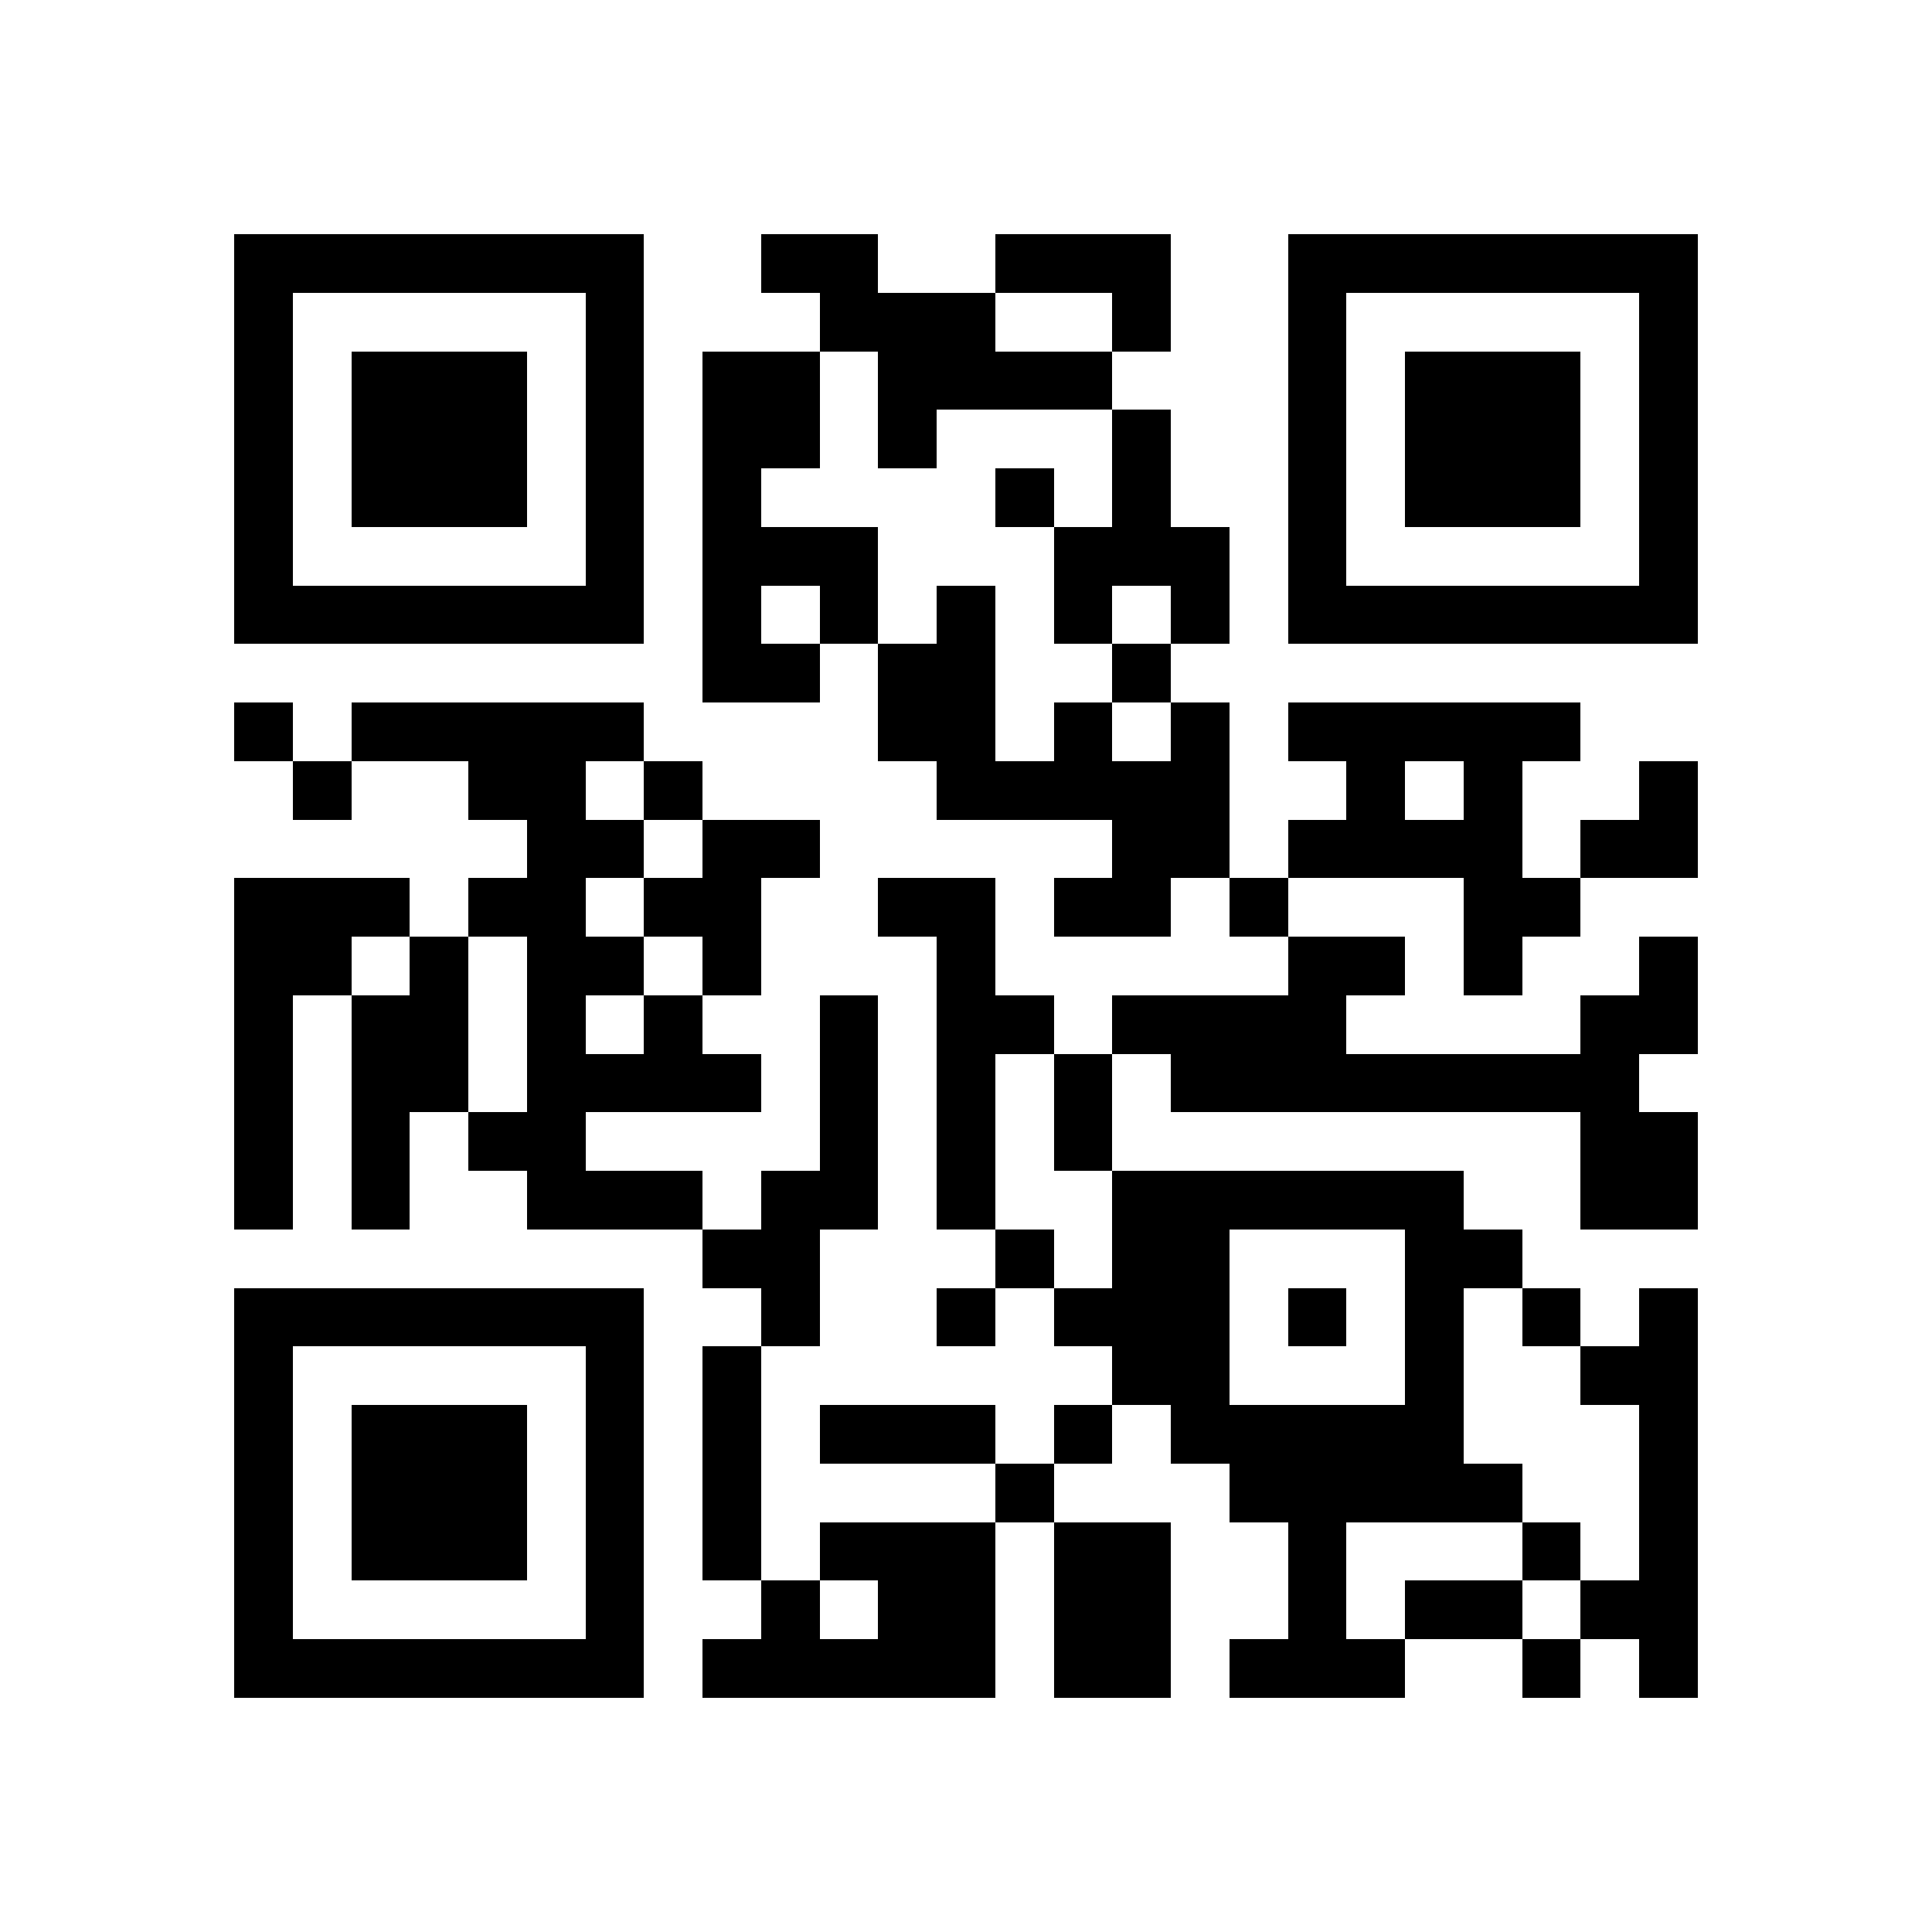 <?xml version="1.0" encoding="utf-8"?><!DOCTYPE svg PUBLIC "-//W3C//DTD SVG 1.1//EN" "http://www.w3.org/Graphics/SVG/1.1/DTD/svg11.dtd"><svg xmlns="http://www.w3.org/2000/svg" viewBox="0 0 33 33" shape-rendering="crispEdges"><path fill="#ffffff" d="M0 0h33v33H0z"/><path stroke="#000000" d="M4 4.5h7m2 0h2m2 0h3m2 0h7M4 5.5h1m5 0h1m3 0h3m2 0h1m2 0h1m5 0h1M4 6.5h1m1 0h3m1 0h1m1 0h2m1 0h4m3 0h1m1 0h3m1 0h1M4 7.5h1m1 0h3m1 0h1m1 0h2m1 0h1m3 0h1m2 0h1m1 0h3m1 0h1M4 8.5h1m1 0h3m1 0h1m1 0h1m4 0h1m1 0h1m2 0h1m1 0h3m1 0h1M4 9.5h1m5 0h1m1 0h3m3 0h3m1 0h1m5 0h1M4 10.5h7m1 0h1m1 0h1m1 0h1m1 0h1m1 0h1m1 0h7M12 11.5h2m1 0h2m2 0h1M4 12.5h1m1 0h5m4 0h2m1 0h1m1 0h1m1 0h5M5 13.5h1m2 0h2m1 0h1m4 0h5m2 0h1m1 0h1m2 0h1M9 14.5h2m1 0h2m5 0h2m1 0h4m1 0h2M4 15.5h3m1 0h2m1 0h2m2 0h2m1 0h2m1 0h1m3 0h2M4 16.5h2m1 0h1m1 0h2m1 0h1m3 0h1m5 0h2m1 0h1m2 0h1M4 17.5h1m1 0h2m1 0h1m1 0h1m2 0h1m1 0h2m1 0h4m4 0h2M4 18.5h1m1 0h2m1 0h4m1 0h1m1 0h1m1 0h1m1 0h8M4 19.5h1m1 0h1m1 0h2m4 0h1m1 0h1m1 0h1m8 0h2M4 20.5h1m1 0h1m2 0h3m1 0h2m1 0h1m2 0h6m2 0h2M12 21.5h2m3 0h1m1 0h2m3 0h2M4 22.5h7m2 0h1m2 0h1m1 0h3m1 0h1m1 0h1m1 0h1m1 0h1M4 23.5h1m5 0h1m1 0h1m6 0h2m3 0h1m2 0h2M4 24.5h1m1 0h3m1 0h1m1 0h1m1 0h3m1 0h1m1 0h5m3 0h1M4 25.5h1m1 0h3m1 0h1m1 0h1m4 0h1m3 0h5m2 0h1M4 26.5h1m1 0h3m1 0h1m1 0h1m1 0h3m1 0h2m2 0h1m3 0h1m1 0h1M4 27.5h1m5 0h1m2 0h1m1 0h2m1 0h2m2 0h1m1 0h2m1 0h2M4 28.5h7m1 0h5m1 0h2m1 0h3m2 0h1m1 0h1"/></svg>
